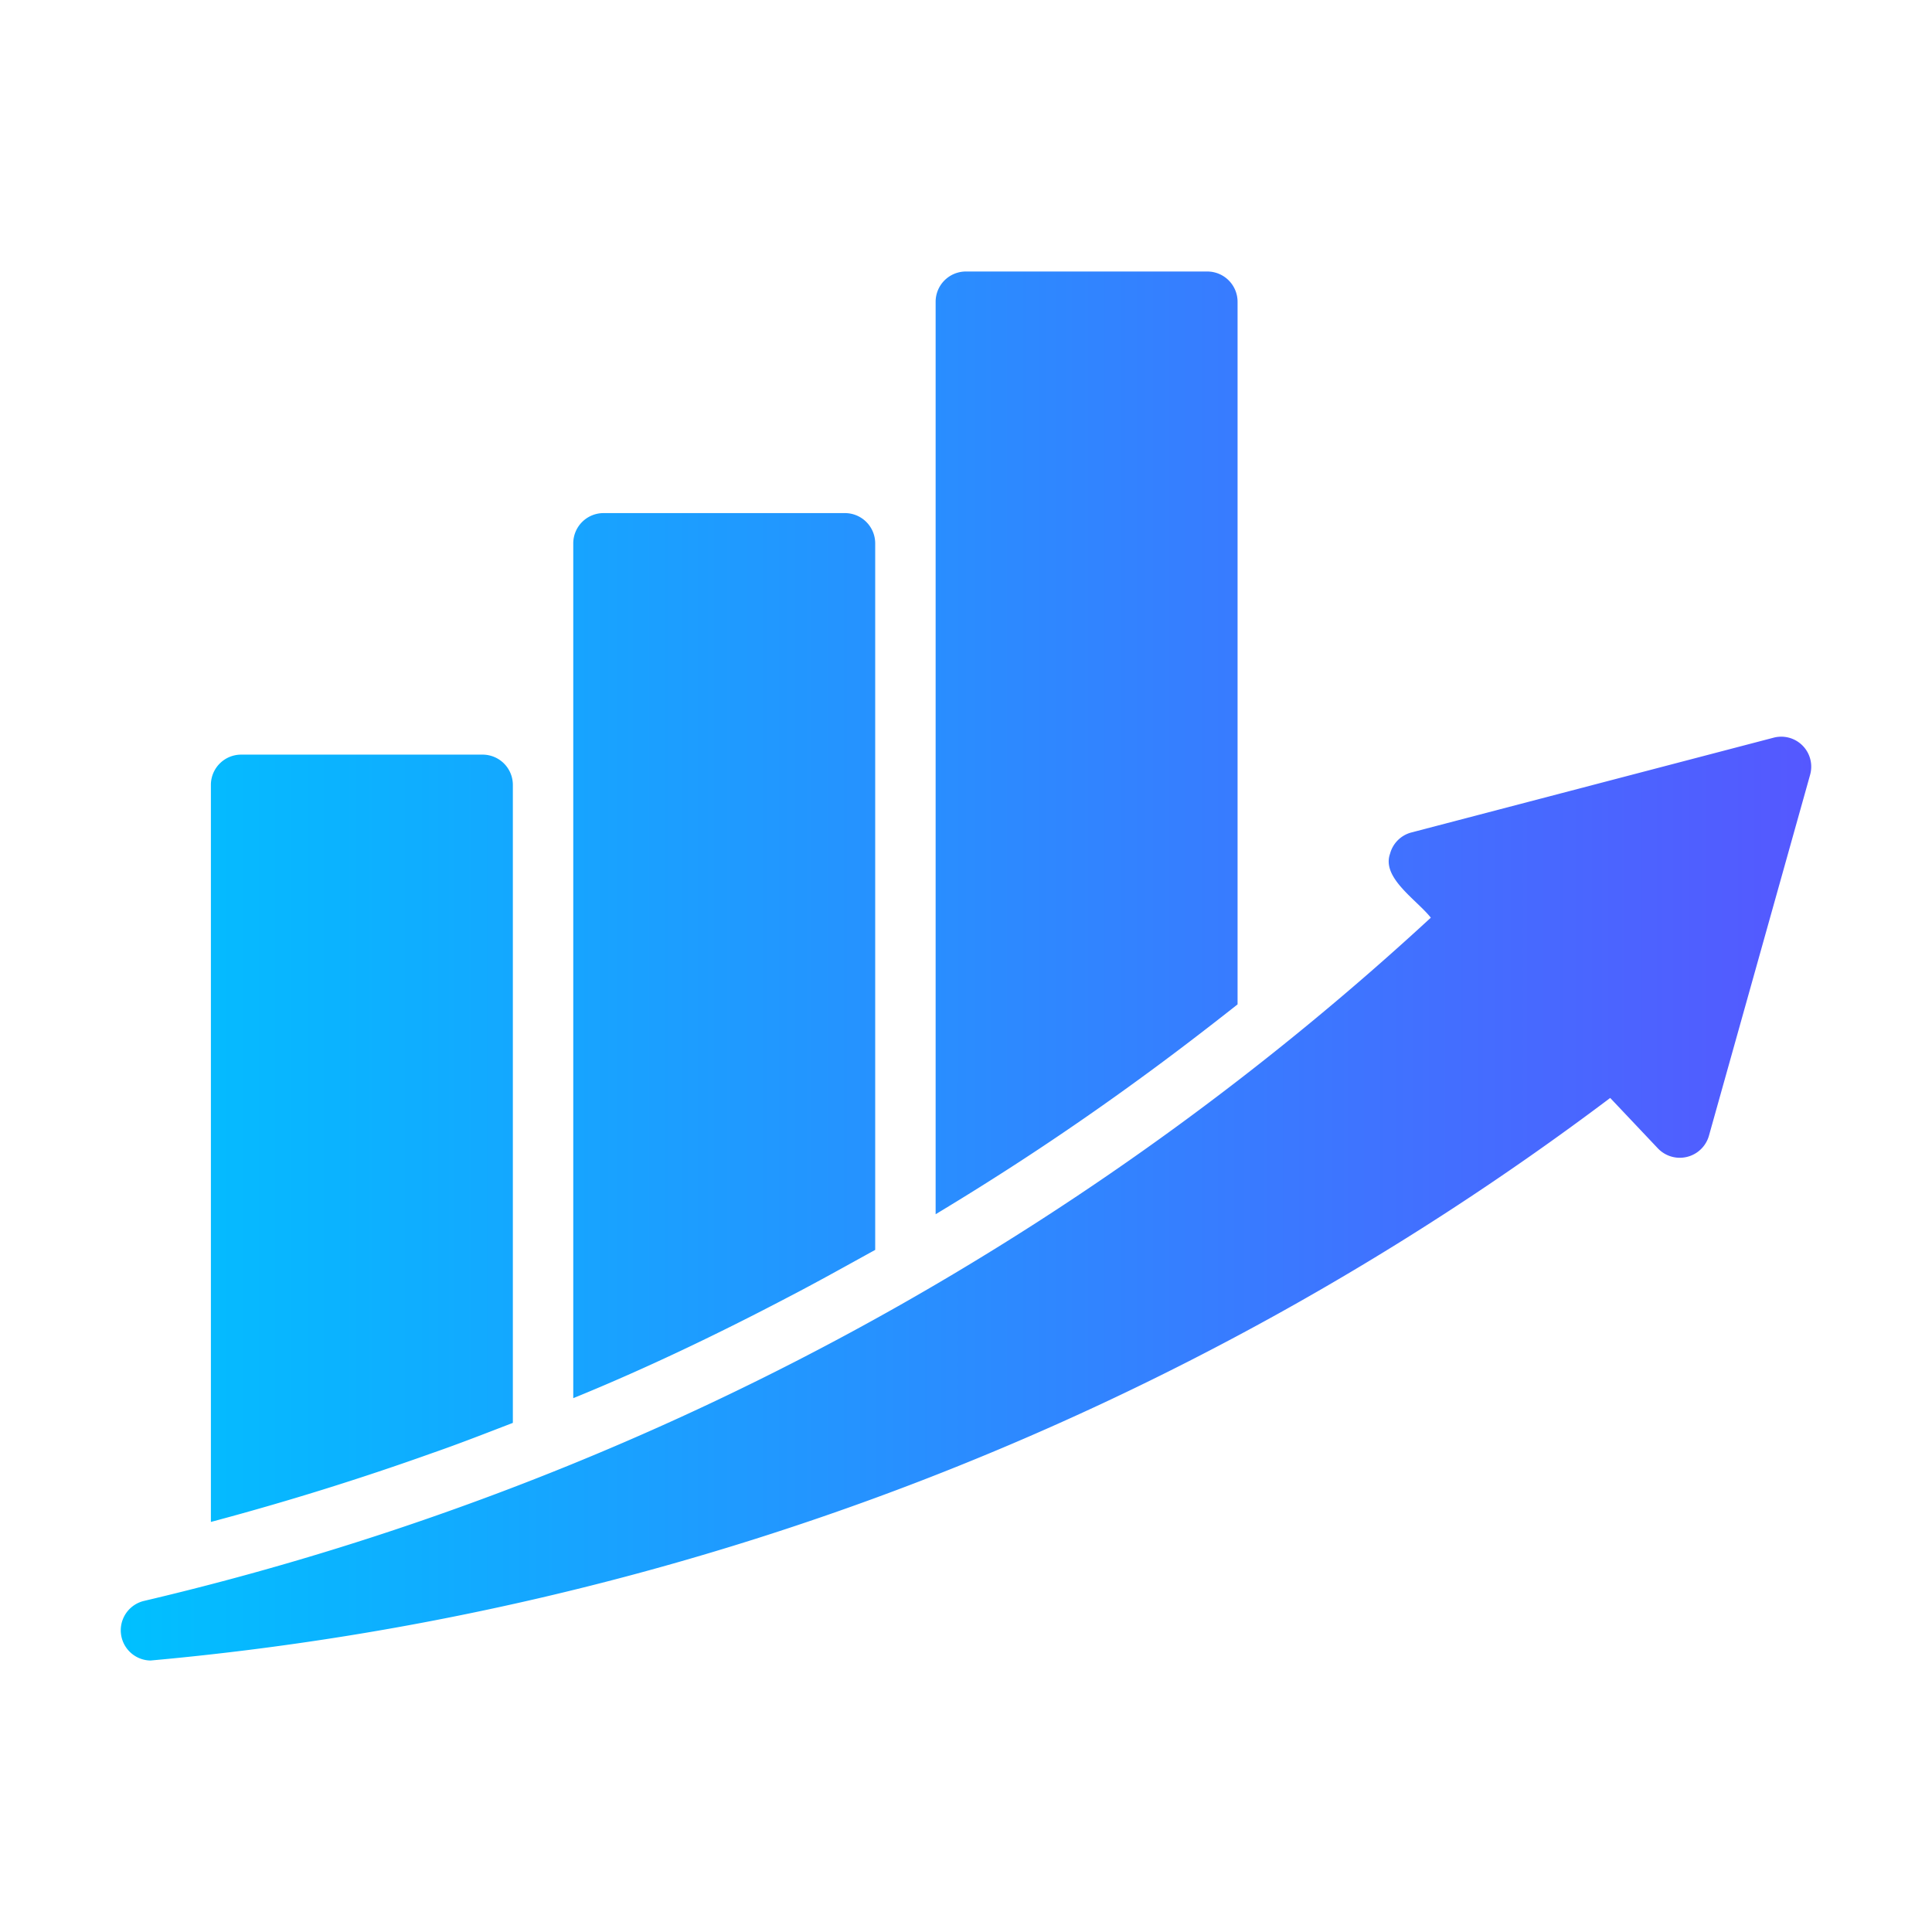 <svg id="glipy_copy" viewBox="0 0 64 64" xmlns="http://www.w3.org/2000/svg" xmlns:xlink="http://www.w3.org/1999/xlink" data-name="glipy copy"><linearGradient id="linear-gradient" gradientUnits="userSpaceOnUse" x1="4" x2="60" y1="32" y2="32"><stop offset="0" stop-color="#00c0ff"/><stop offset="1" stop-color="#5558ff"/></linearGradient><path d="m59.962 25.668-3.351 11.954a1.003 1.003 0 0 1 -1.691.42l-1.58-1.671a94.488 94.488 0 0 1 -48.355 18.636 1.001 1.001 0 0 1 -.23-1.971 94.938 94.938 0 0 0 10.233-3.021 94.371 94.371 0 0 0 14.825-6.782 95.043 95.043 0 0 0 17.585-12.834c-.488-.61-1.638-1.323-1.35-2.121a.991.991 0 0 1 .7-.7l12.004-3.141a.993.993 0 0 1 1.21 1.23zm-42.973 21.467v-21.137a1.003 1.003 0 0 0 -1-1h-8.003a1.003 1.003 0 0 0 -1 1v24.418q3.713-.989 7.332-2.281c.906-.314 1.786-.66 2.671-1zm24.007-13.864v-23.277a1.003 1.003 0 0 0 -1-1h-8.002a1.003 1.003 0 0 0 -1 1v30.229c2.322-1.398 4.544-2.866 6.822-4.531 1.077-.784 2.131-1.593 3.181-2.421zm-12.004 8.133v-23.407a1.003 1.003 0 0 0 -1-1h-8.002a1.003 1.003 0 0 0 -1 1v28.319c2.416-.983 4.854-2.158 7.072-3.321.982-.508 1.987-1.072 2.931-1.591z" fill="url(#linear-gradient)"/></svg>